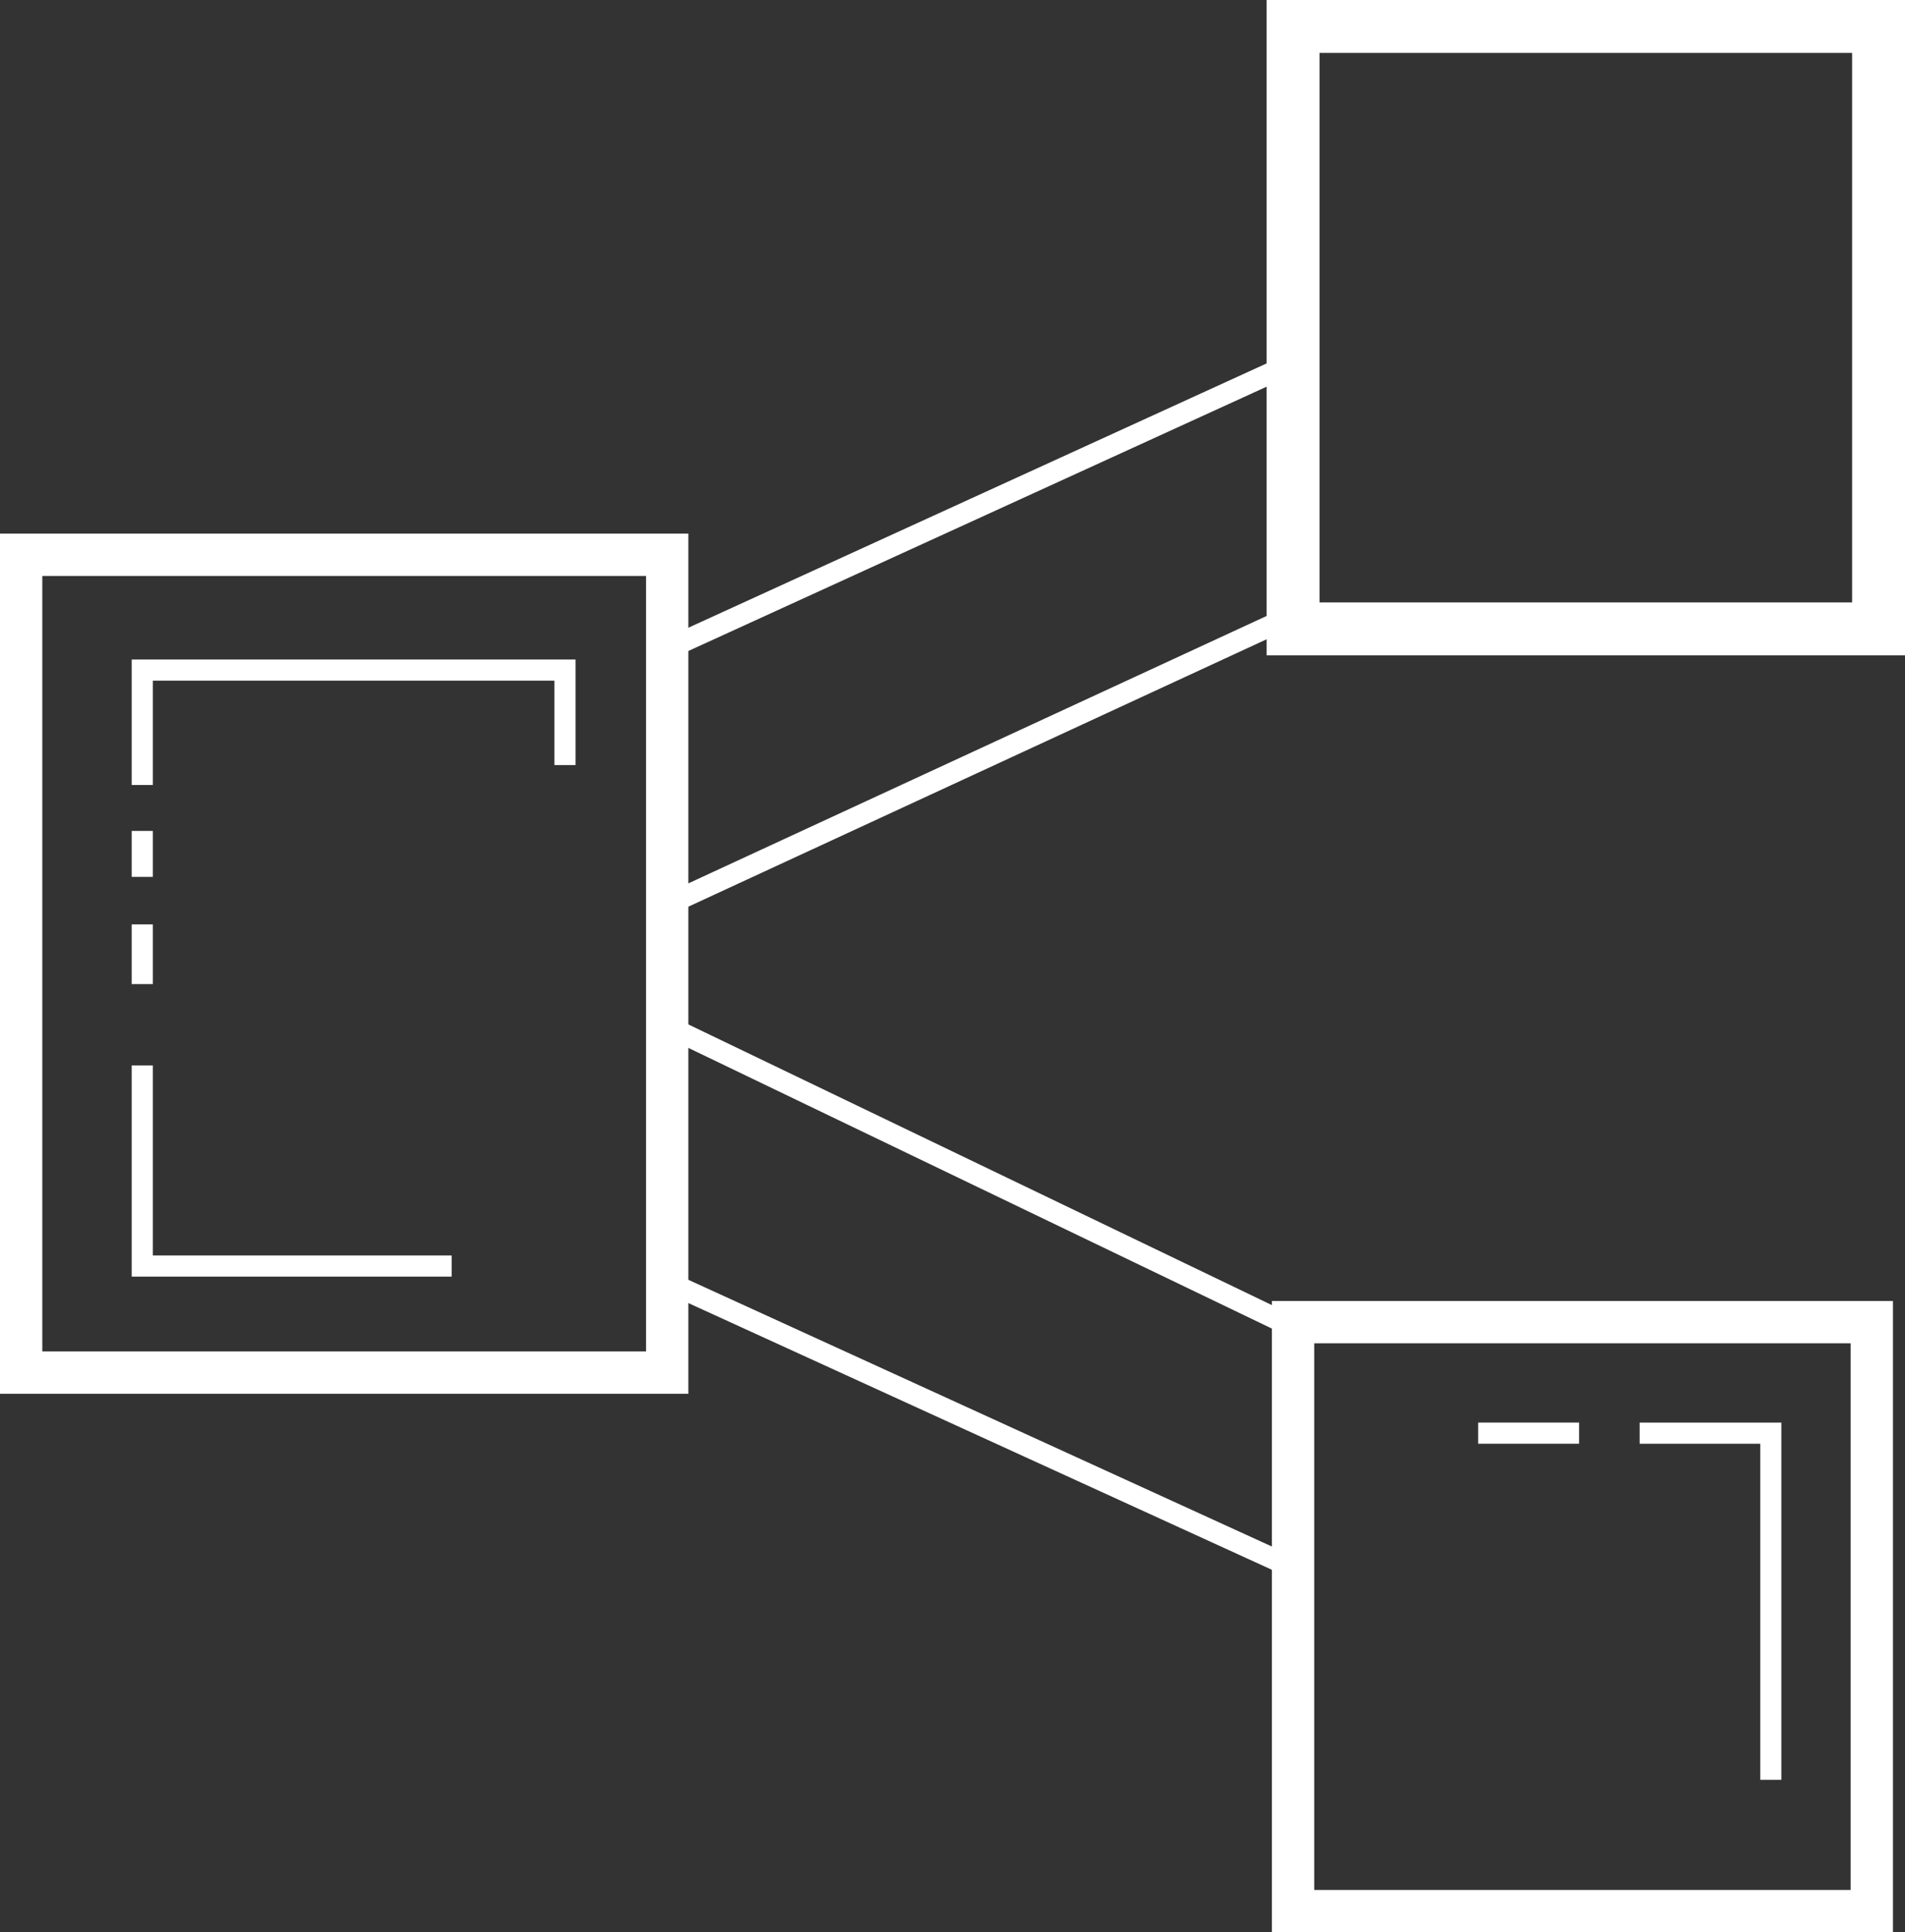 <svg xmlns="http://www.w3.org/2000/svg" width="90.058" height="91.331" viewBox="0 0 90.058 91.331">
  <rect x="0" y="0" width="90.058" height="91.331" fill="#333333" stroke="none"/>
  <g id="Tree_icon" data-name="Tree icon" transform="translate(1 1.25)">
    <path id="Path_177" data-name="Path 177" d="M-3352.266,5677.008h30.542v-38.655h-30.542Z" transform="translate(3352.266 -5613.38)" fill="none" stroke="#fff" stroke-width="2"/>
    <path id="Path_178" data-name="Path 178" d="M-3346.206,5663.9v9.484h14.626" transform="translate(3351.931 -5614.792)" fill="none" stroke="#fff" stroke-width="1"/>
    <path id="Path_179" data-name="Path 179" d="M-3346.206,5656.844v2.823" transform="translate(3351.931 -5614.402)" fill="none" stroke="#fff" stroke-width="1"/>
    <path id="Path_180" data-name="Path 180" d="M-3346.206,5652.169v2.172" transform="translate(3351.931 -5614.144)" fill="none" stroke="#fff" stroke-width="1"/>
    <path id="Path_181" data-name="Path 181" d="M-3346.206,5649.552v-5.431h19.984v4.489" transform="translate(3351.931 -5613.698)" fill="none" stroke="#fff" stroke-width="1"/>
    <path id="Path_182" data-name="Path 182" d="M-3288.619,5611.919v28.474h27.679v-28.474Z" transform="translate(3348.748 -5611.919)" fill="none" stroke="#fff" stroke-width="2.5"/>
    <path id="Path_183" data-name="Path 183" d="M-3288.619,5676.745v27.838h27.36v-27.838Z" transform="translate(3348.748 -5615.502)" fill="none" stroke="#fff" stroke-width="2"/>
    <path id="Path_184" data-name="Path 184" d="M-3279.358,5682.3h4.772" transform="translate(3348.236 -5615.81)" fill="none" stroke="#fff" stroke-width="1"/>
    <path id="Path_185" data-name="Path 185" d="M-3271.276,5682.3h6.2v16.384" transform="translate(3347.789 -5615.809)" fill="none" stroke="#fff" stroke-width="1"/>
    <path id="Path_186" data-name="Path 186" d="M-3319.937,5674.725l29.587,13.521" transform="translate(3350.479 -5615.39)" fill="none" stroke="#fff" stroke-width="1"/>
    <path id="Path_187" data-name="Path 187" d="M-3319.937,5661.928l29.11,14" transform="translate(3350.479 -5614.683)" fill="none" stroke="#fff" stroke-width="1"/>
    <path id="Path_188" data-name="Path 188" d="M-3319.937,5655.065l29.587-13.68" transform="translate(3350.479 -5613.548)" fill="none" stroke="#fff" stroke-width="1"/>
    <path id="Path_189" data-name="Path 189" d="M-3319.937,5642.277l29.587-13.521" transform="translate(3350.479 -5612.85)" fill="none" stroke="#fff" stroke-width="1"/>
  </g>
</svg>
